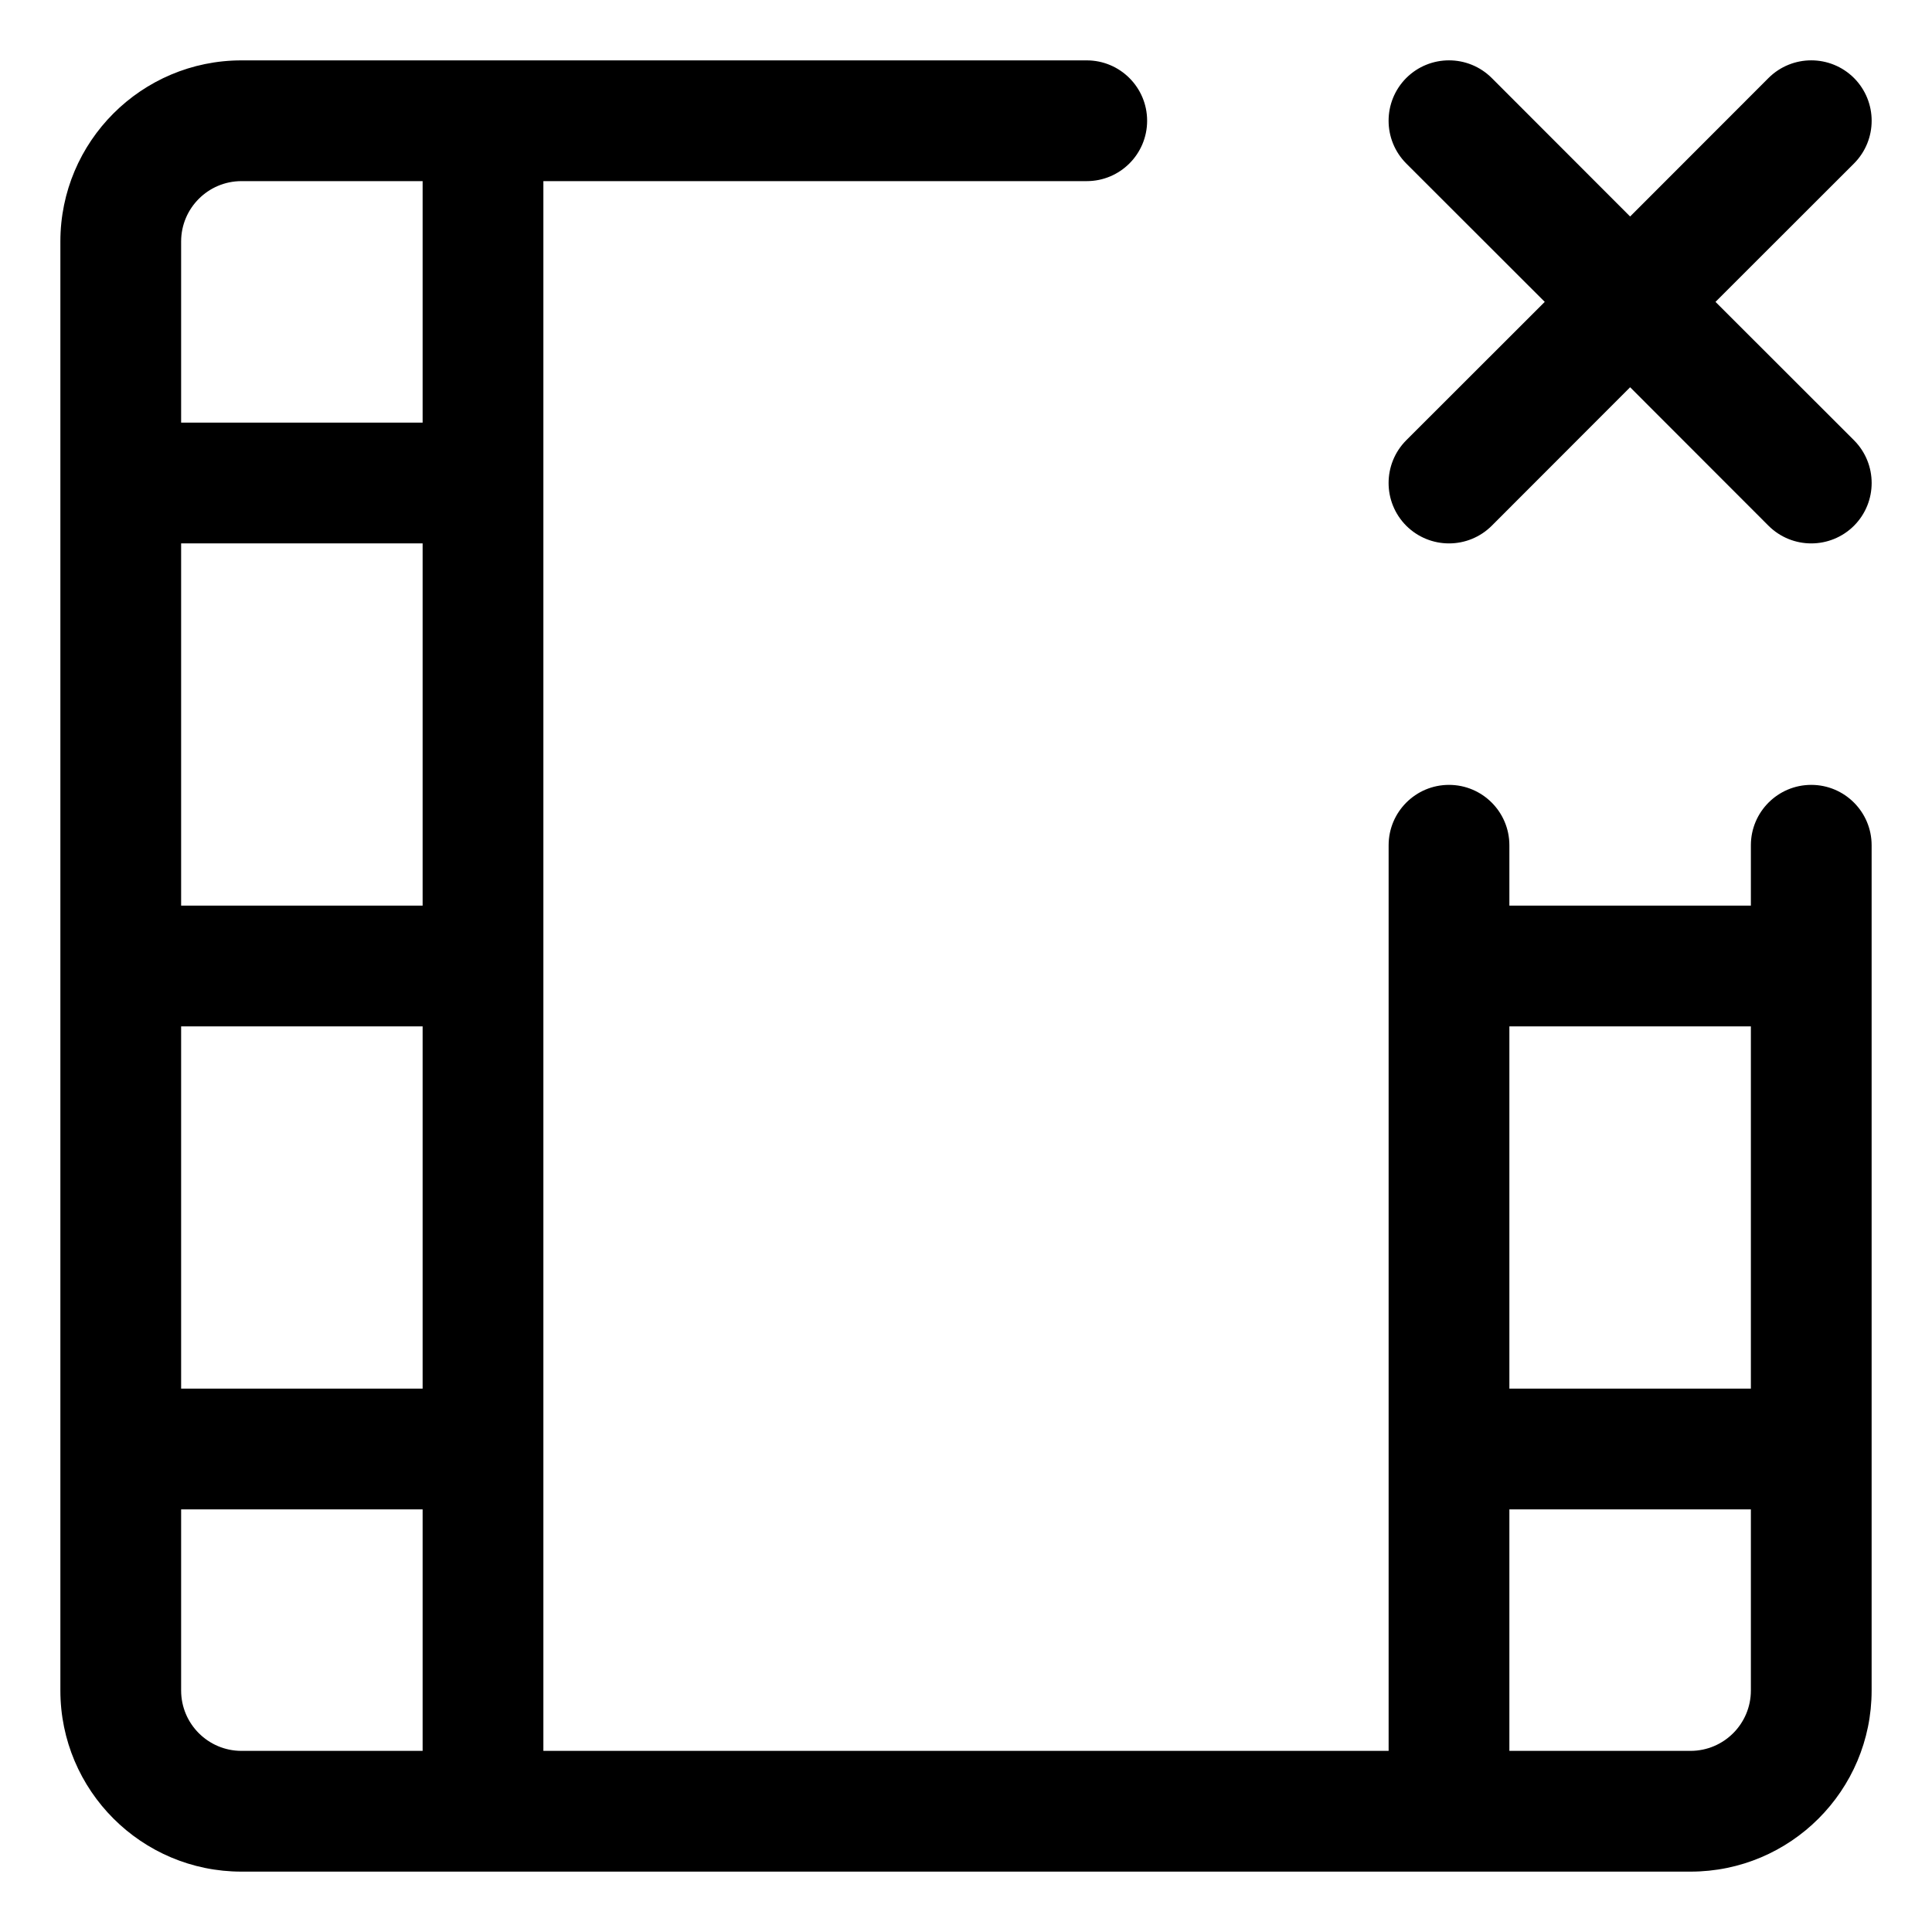 <svg width="16" height="16" viewBox="0 0 16 16" fill="none" xmlns="http://www.w3.org/2000/svg">
<g clip-path="url(#clip0_430_11975)">
<path fill-rule="evenodd" clip-rule="evenodd" d="M13.5 3.207L12.354 4.354C12.158 4.549 11.842 4.549 11.646 4.354C11.451 4.158 11.451 3.842 11.646 3.646L12.793 2.5L11.646 1.354C11.451 1.158 11.451 0.842 11.646 0.646C11.842 0.451 12.158 0.451 12.354 0.646L13.5 1.793L14.646 0.646C14.842 0.451 15.158 0.451 15.354 0.646C15.549 0.842 15.549 1.158 15.354 1.354L14.207 2.5L15.354 3.646C15.549 3.842 15.549 4.158 15.354 4.354C15.158 4.549 14.842 4.549 14.646 4.354L13.5 3.207ZM2 0.5C1.172 0.5 0.5 1.172 0.5 2V4V8V12V14C0.5 14.828 1.172 15.5 2 15.5H4H12H14C14.828 15.5 15.5 14.828 15.5 14V12V8V7C15.5 6.724 15.276 6.5 15 6.5C14.724 6.5 14.5 6.724 14.5 7V7.5H12.5V7C12.5 6.724 12.276 6.5 12 6.5C11.724 6.5 11.5 6.724 11.5 7V8V12V14.5H4.5V12V8V4V1.5H9C9.276 1.5 9.5 1.276 9.5 1C9.5 0.724 9.276 0.5 9 0.5H4H2ZM3.5 11.5V8.5H1.5V11.5H3.5ZM1.5 12.5H3.5V14.5H2C1.724 14.5 1.5 14.276 1.5 14V12.5ZM14.5 8.5V11.5H12.5V8.5H14.5ZM14.5 14V12.5H12.5V14.5H14C14.276 14.5 14.5 14.276 14.5 14ZM3.5 7.5V4.5H1.5V7.5H3.5ZM3.5 3.5V1.5H2C1.724 1.5 1.5 1.724 1.5 2V3.5H3.5Z" fill="currentColor"/>
</g>
<defs>
<clipPath id="clip0_430_11975">
<rect width="16" height="16" fill="white"/>
</clipPath>
</defs>
</svg>
